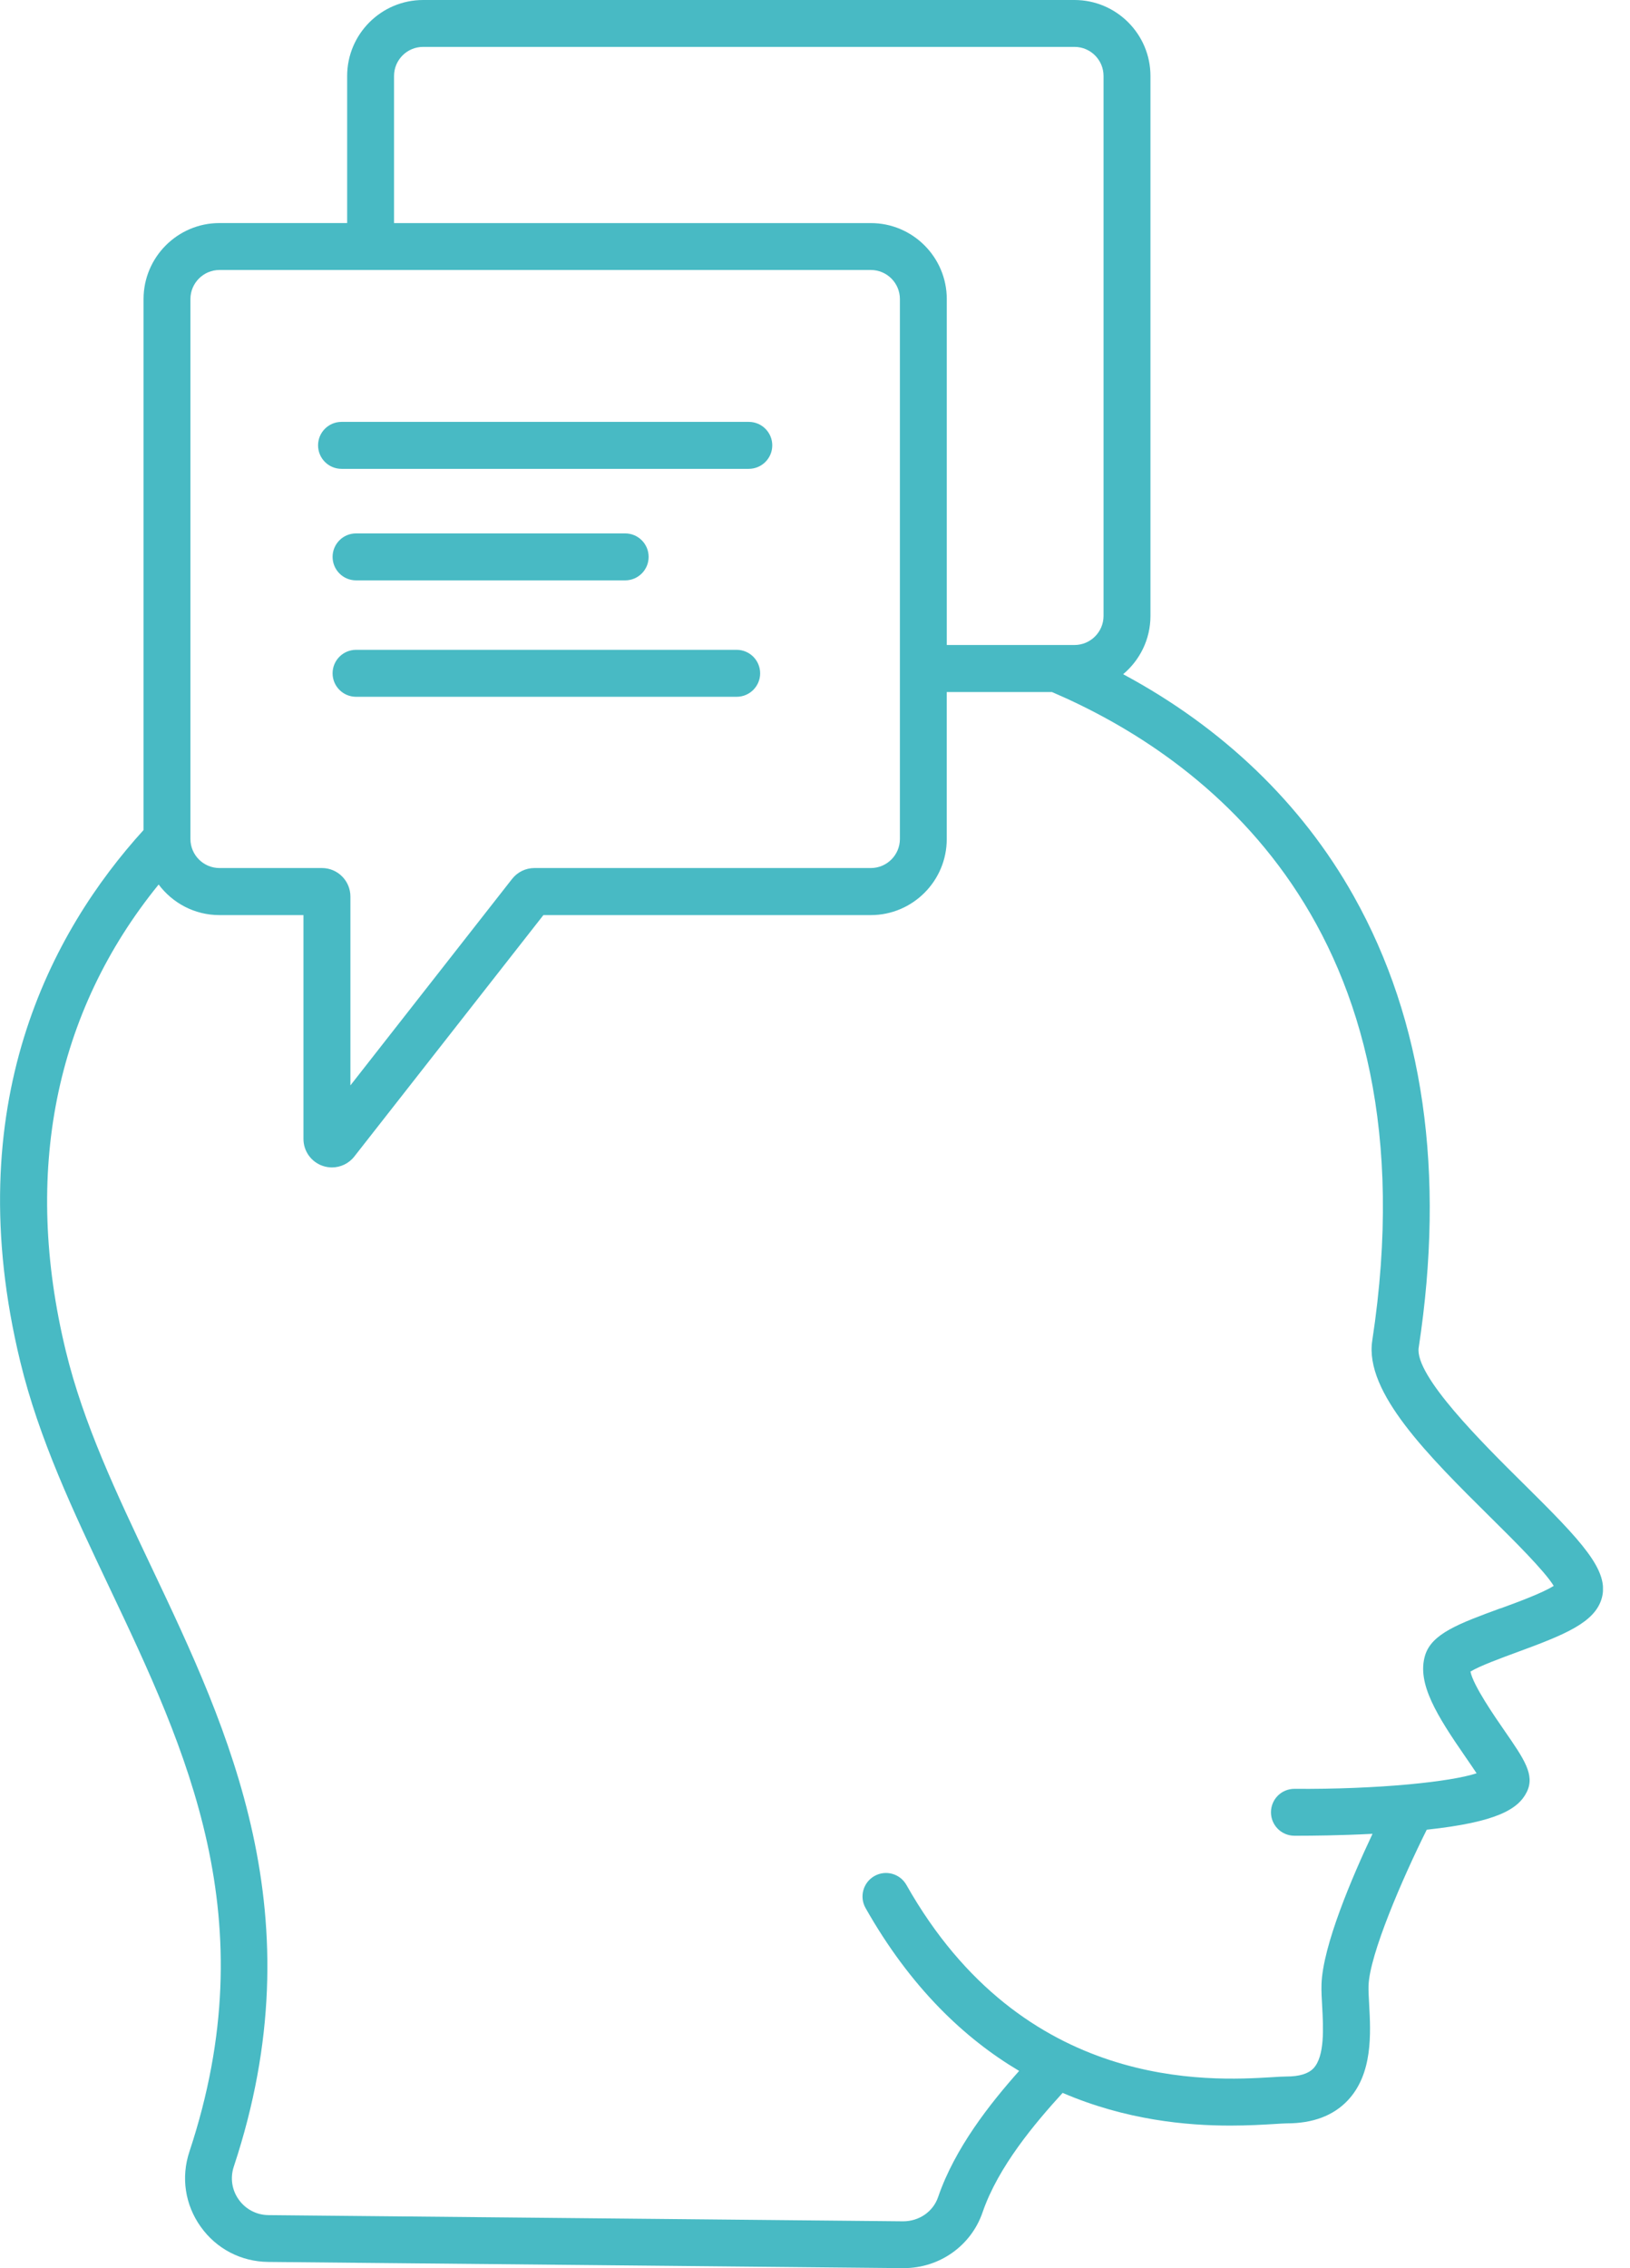 <?xml version="1.0" encoding="UTF-8"?> <svg xmlns="http://www.w3.org/2000/svg" width="46" height="64" viewBox="0 0 46 64" fill="none"><g clip-path="url(#clip0_1502_3306)"><path d="M42.994 41.865C41.843 40.724 39.915 38.816 40.037 38.024C40.791 33.085 40.175 28.8 38.204 25.287C36.736 22.669 34.504 20.53 31.696 19.024C32.166 18.63 32.467 18.04 32.467 17.379V2.144C32.467 0.962 31.505 0 30.323 0H11.941C10.759 0 9.797 0.962 9.797 2.144V6.294H6.194C5.013 6.294 4.051 7.256 4.051 8.438V23.421C1.445 26.289 -1.187 31.173 0.572 38.422C1.101 40.606 2.063 42.635 3.082 44.783C5.265 49.385 7.523 54.145 5.345 60.713C5.105 61.439 5.221 62.212 5.667 62.835C6.111 63.456 6.804 63.816 7.568 63.824L25.475 63.999C25.485 63.999 25.494 63.999 25.504 63.999C26.515 63.999 27.407 63.367 27.73 62.421C28.173 61.131 29.212 59.905 29.988 59.054C31.775 59.822 33.486 59.977 34.72 59.977C35.226 59.977 35.653 59.951 35.972 59.932C36.119 59.923 36.247 59.915 36.318 59.914C37.051 59.914 37.627 59.697 38.032 59.269C38.747 58.513 38.684 57.373 38.638 56.54C38.627 56.347 38.617 56.164 38.621 56.034C38.647 55.153 39.583 52.993 40.264 51.628C42.252 51.414 42.85 51.045 43.088 50.562C43.322 50.084 43.016 49.641 42.46 48.837C42.186 48.441 41.573 47.556 41.498 47.166C41.75 47.01 42.376 46.78 42.806 46.622C44.164 46.124 45.006 45.783 45.202 45.1C45.426 44.317 44.644 43.498 42.996 41.866L42.994 41.865ZM11.12 2.144C11.12 1.691 11.488 1.323 11.941 1.323H30.323C30.775 1.323 31.143 1.691 31.143 2.144V17.379C31.143 17.831 30.775 18.2 30.323 18.2H29.824C29.824 18.2 29.821 18.2 29.82 18.2H26.719V8.439C26.719 7.257 25.757 6.295 24.576 6.295H11.12V2.144ZM6.193 7.618H24.576C25.028 7.618 25.396 7.986 25.396 8.439V23.673C25.396 24.125 25.028 24.493 24.576 24.493H15.083C14.834 24.493 14.604 24.606 14.45 24.802L9.889 30.626V25.297C9.889 24.854 9.529 24.493 9.085 24.493H6.194C5.742 24.493 5.374 24.125 5.374 23.673V23.661C5.374 23.661 5.374 23.657 5.374 23.655V8.439C5.374 7.986 5.742 7.618 6.194 7.618H6.193ZM42.347 45.38C41.174 45.811 40.398 46.096 40.215 46.716C39.983 47.501 40.546 48.402 41.368 49.591C41.463 49.729 41.577 49.894 41.671 50.036C41.294 50.16 40.621 50.267 39.788 50.346C39.773 50.346 39.757 50.348 39.743 50.35C38.809 50.436 37.679 50.484 36.535 50.475C36.166 50.472 35.871 50.766 35.868 51.132C35.865 51.497 36.159 51.796 36.525 51.798C36.535 51.798 36.582 51.798 36.661 51.798C36.976 51.798 37.793 51.793 38.734 51.744C38.16 52.96 37.326 54.908 37.294 55.996C37.288 56.182 37.3 56.392 37.313 56.614C37.345 57.207 37.39 58.019 37.067 58.361C36.922 58.514 36.67 58.592 36.306 58.592C36.195 58.593 36.059 58.6 35.889 58.612C34.156 58.715 28.884 59.032 25.579 53.185C25.399 52.867 24.995 52.755 24.677 52.935C24.359 53.115 24.247 53.519 24.426 53.837C25.698 56.085 27.224 57.522 28.761 58.434C27.946 59.35 26.951 60.603 26.474 61.994C26.332 62.409 25.936 62.678 25.485 62.678L7.577 62.503C7.24 62.499 6.936 62.341 6.74 62.069C6.543 61.795 6.492 61.453 6.598 61.134C8.943 54.063 6.463 48.833 4.275 44.22C3.286 42.136 2.353 40.168 1.856 38.116C0.637 33.09 1.545 28.565 4.477 24.958C4.869 25.481 5.491 25.821 6.192 25.821H8.564V32.138C8.564 32.48 8.781 32.785 9.106 32.897C9.192 32.926 9.28 32.941 9.367 32.941C9.61 32.941 9.845 32.831 10 32.632L15.335 25.821H24.575C25.756 25.821 26.718 24.859 26.718 23.677V19.527H29.687C33.893 21.328 40.52 26.078 38.726 37.829C38.504 39.288 40.312 41.079 42.06 42.811C42.718 43.462 43.59 44.326 43.847 44.748C43.537 44.947 42.809 45.215 42.345 45.384L42.347 45.38Z" fill="#48BAC4"></path><path d="M9.638 13.229H21.131C21.497 13.229 21.794 12.932 21.794 12.566C21.794 12.201 21.497 11.904 21.131 11.904H9.638C9.272 11.904 8.976 12.201 8.976 12.566C8.976 12.932 9.272 13.229 9.638 13.229Z" fill="#48BAC4"></path><path d="M10.048 16.376H17.643C18.009 16.376 18.305 16.079 18.305 15.713C18.305 15.348 18.009 15.051 17.643 15.051H10.048C9.682 15.051 9.386 15.348 9.386 15.713C9.386 16.079 9.682 16.376 10.048 16.376Z" fill="#48BAC4"></path><path d="M20.79 18.336H10.048C9.682 18.336 9.386 18.633 9.386 18.999C9.386 19.364 9.682 19.661 10.048 19.661H20.79C21.155 19.661 21.452 19.364 21.452 18.999C21.452 18.633 21.155 18.336 20.79 18.336Z" fill="#48BAC4"></path></g><defs><clipPath id="clip0_1502_3306"><rect width="45.237" height="64" fill="white"></rect></clipPath></defs></svg> 